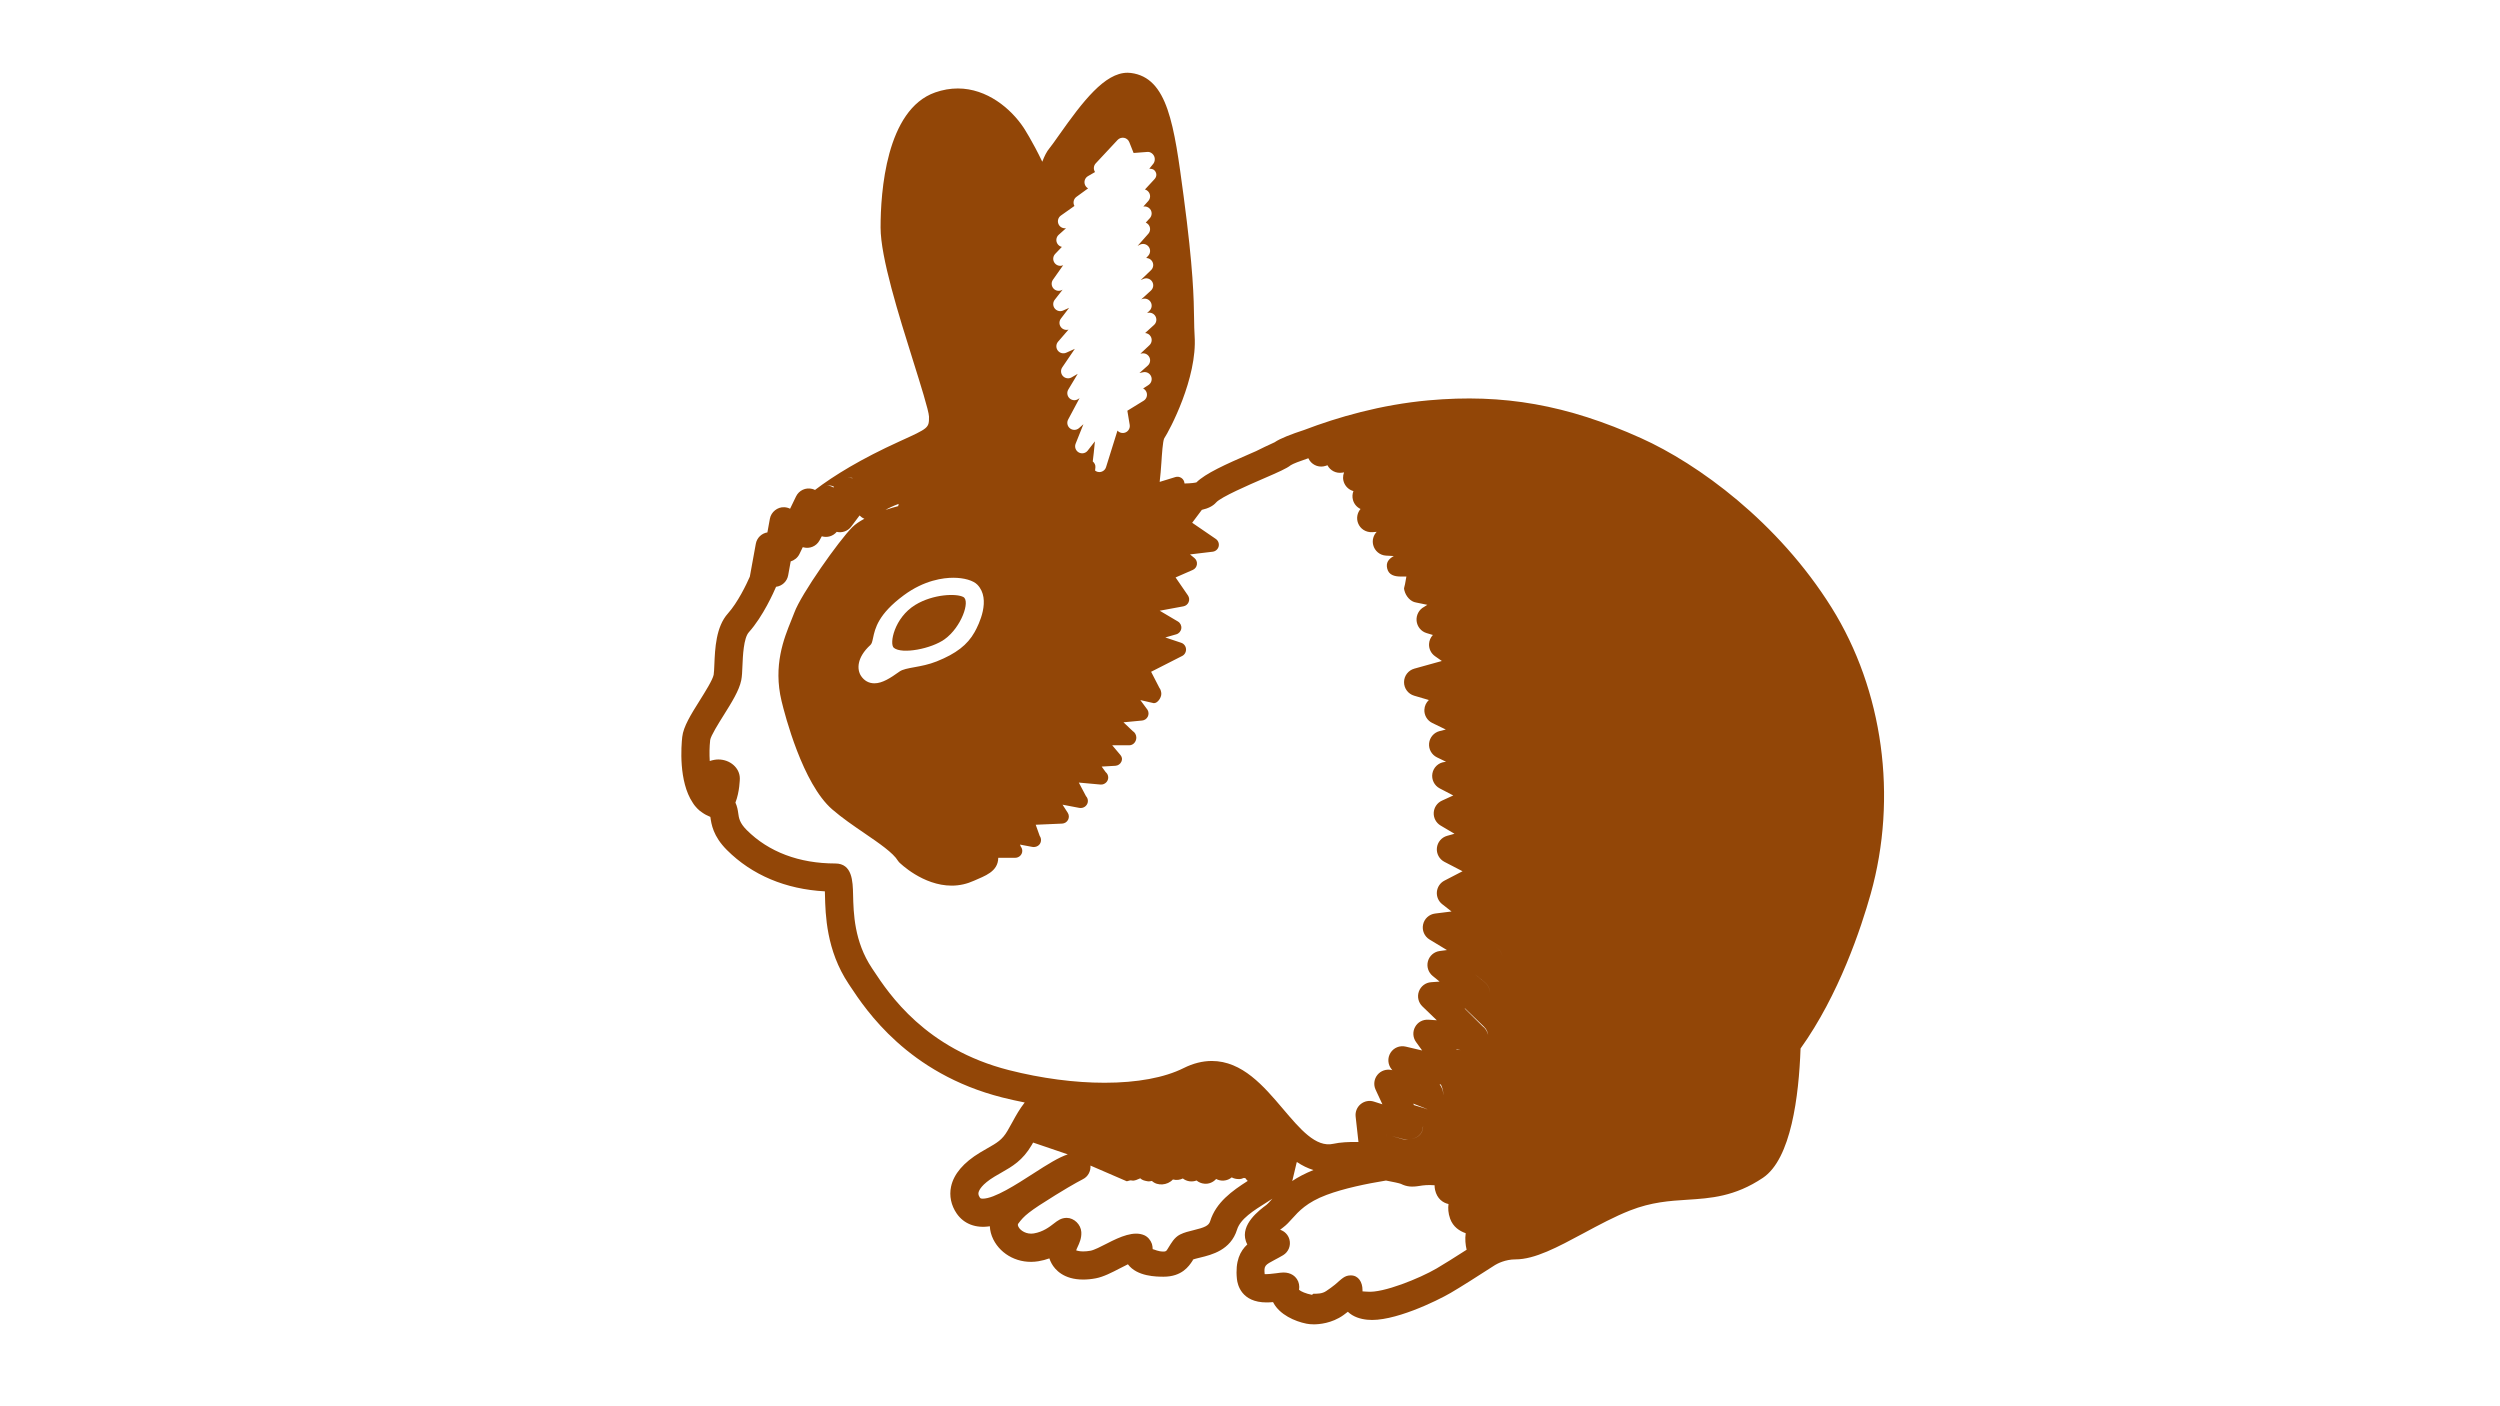<svg fill="#924607" xmlns="http://www.w3.org/2000/svg" xmlns:xlink="http://www.w3.org/1999/xlink" version="1.1" x="0px" y="0px" viewBox="0 0 1920 1080" enable-background="new 0 0 1920 1080" xml:space="preserve"><path d="M686.479,497.545c-3.629-2.938,0.281-23.134,16.502-33.005c13.802-8.402,31.73-8.878,36.904-6.005  c5.4,3.002-1.501,23.101-14.396,32.4C715.348,498.247,692.776,502.643,686.479,497.545z"></path><path d="M1406.645,466.614c-41.191-65.88-102.589-110.419-146.318-130.118c-56.808-25.596-105.872-34.214-163.145-29.041  c-36.72,3.326-69.822,12.928-95.612,22.766c-9.547,3.11-18.522,6.534-22.658,9.45c-5.346,2.419-10.12,4.709-14.245,6.793  c-1.177,0.518-2.376,1.037-3.499,1.523c-20.282,8.78-35.392,15.628-42.314,22.486c-1.015,0.27-3.748,0.745-9.158,0.853l-0.022-0.238  c-0.13-1.631-0.994-3.11-2.354-4.018c-1.361-0.918-3.056-1.166-4.612-0.691l-12.085,3.715c0.594-4.828,0.994-9.871,1.328-14.915  c0.421-6.437,1.058-16.178,2.138-18.457c4.05-6.07,25.553-46.386,23.382-78.71c-0.281-4.255-0.335-8.327-0.41-13.1  c-0.216-15.142-0.54-38.027-8.057-94.403c-7.301-54.756-12.118-90.925-40.565-94.489c-0.821-0.108-1.642-0.151-2.495-0.151  c-17.431,0-34.204,21.784-52.769,48.114c-3.013,4.266-5.476,7.808-7.171,9.85c-2.117,2.538-3.845,5.951-5.53,10.368  c-7.582-15.822-14.224-25.985-14.396-26.244c-9.677-14.504-28.005-30.013-50.458-30.013c-5.756,0-11.567,1.015-17.291,3.002  c-37.951,13.208-42.044,76.982-42.044,103.799c0,22.842,13.9,67.046,25.056,102.578c5.335,16.988,11.977,38.135,12.139,42.617  c0,8.759,0,8.759-22.464,18.965c-29.83,13.554-50.522,26.287-65.07,37.346c0.086,0.043,0.173,0.086,0.27,0.119  c-0.011,0.011-0.032,0.022-0.043,0.032c-0.745-0.4-1.555-0.713-2.408-0.929c-4.99-1.274-10.163,1.134-12.398,5.767l-4.579,9.472  c-1.372-0.702-2.927-1.123-4.558-1.166c-5.065-0.248-10.012,3.596-10.962,8.856l-1.901,10.476c-4.45,0.724-8.068,4.169-8.899,8.737  l-4.59,25.229c-2.56,5.962-9.439,20.077-16.816,28.274c-9.245,10.271-9.925,27.022-10.433,39.258  c-0.13,3.056-0.27,6.512-0.529,7.852c-0.788,3.931-6.502,13.036-10.66,19.678c-6.761,10.778-12.604,20.088-13.478,28.058  c-0.756,6.804-2.916,34.15,8.078,50.544c0.54,0.842,1.058,1.642,1.696,2.408c1.08,1.328,2.268,2.56,3.575,3.672  c0.648,0.54,1.296,0.95,1.976,1.426c0.896,0.637,1.825,1.231,2.83,1.76c0.896,0.475,1.728,0.875,2.614,1.22  c0.292,0.119,0.529,0.281,0.832,0.389c0.756,5.551,2.052,14.764,12.701,25.412c19.235,19.235,45.122,30.132,75.244,31.752  c0.032,0.972,0.054,1.976,0.076,2.905c0.346,14.807,0.983,42.379,18.133,68.105l1.21,1.825  c12.139,18.338,44.388,67.068,116.716,85.439c5.756,1.469,11.556,2.711,17.334,3.877c-4.082,5.303-6.404,9.504-9.137,14.494  c-1.177,2.138-2.484,4.525-4.126,7.344c-4.007,6.869-8.046,9.169-15.39,13.338c-1.782,1.015-3.64,2.074-5.594,3.262  c-12.722,7.679-20.228,16.492-22.302,26.179c-1.523,7.085,0.032,14.44,4.342,20.693c5.562,8.057,14.785,11.437,25.423,9.752  c0.162,3.391,1.048,6.826,2.689,10.12c6.005,11.988,19.786,19.192,34.603,16.751c3.056-0.508,5.875-1.274,8.446-2.203  c0.421,1.318,1.004,2.668,1.771,4.039c2.56,4.568,9.104,12.226,24.192,12.226c3.056,0,6.318-0.313,9.72-0.961  c5.864-1.112,12.258-4.417,18.425-7.625c1.75-0.907,4.05-2.095,6.221-3.143c6.966,9.482,22.129,9.536,27.378,9.547  c14.126,0,19.516-8.165,22.108-12.085c0.356-0.54,0.691-1.037,0.248-0.961c1.015-0.508,3.532-1.123,5.756-1.652  c8.748-2.117,23.414-5.67,28.318-21.47c2.56-8.262,12.506-14.504,23.047-21.125c1.361-0.853,2.732-1.76,4.104-2.635  c-0.292,0.313-0.616,0.67-0.886,0.972c-1.393,1.566-2.851,3.175-3.661,3.78c-5.497,4.082-20.11,14.947-15.844,27.832  c0.302,0.918,0.68,1.771,1.112,2.56c-5.476,5.065-9.418,12.776-7.97,26.6c0.443,4.212,3.402,17.939,22.81,17.939  c1.652,0,3.337-0.097,4.957-0.248c0.119,0.238,0.227,0.454,0.346,0.68c4.86,8.953,16.254,14.083,25.304,15.887  c1.49,0.292,3.402,0.508,5.605,0.508c3.866,0,13.835-0.691,22.81-7.106c1.123-0.799,2.246-1.663,3.359-2.549  c4.126,3.964,9.72,5.584,14.818,6.102c19.548,2.16,53.59-14.44,64.163-20.606c7.474-4.352,20.671-12.733,34.171-21.449  c1.609-0.961,7.69-4.277,15.584-4.277c14.893,0,32.249-9.331,52.369-20.131c11.718-6.307,23.846-12.809,35.575-17.42  c16.556-6.491,30.424-7.376,43.859-8.24c18.004-1.145,36.623-2.344,58.234-16.848c21.643-14.537,27.605-62.791,28.912-99.328  c29.495-41.213,46.537-92.642,53.86-118.724C1457.513,612.252,1446.281,530.064,1406.645,466.614z M808.67,214.834l7.862-11.178  c-2.203,1.037-4.882,0.432-6.458-1.523c-1.706-2.106-1.577-5.152,0.292-7.117l5.152-5.4c-1.307-0.292-2.506-1.058-3.305-2.236  c-1.523-2.236-1.145-5.249,0.864-7.052l5.638-5.044c-2.376,0.324-4.676-0.842-5.713-3.013c-1.123-2.376-0.389-5.206,1.76-6.728  l10.4-7.366c-0.022-0.032-0.032-0.065-0.054-0.108c-1.253-2.376-0.572-5.314,1.598-6.89l8.953-6.512  c-1.091-0.605-1.966-1.577-2.43-2.819c-0.929-2.473,0.054-5.26,2.344-6.577l5.422-3.143c-0.097-0.151-0.194-0.302-0.281-0.464  c-1.08-2.03-0.745-4.525,0.821-6.21l16.794-17.993c1.264-1.35,3.175-1.922,4.946-1.62c1.814,0.346,3.337,1.598,4.018,3.316  l3.316,8.338l10.422-0.799c2.192-0.281,4.342,1.156,5.314,3.175c0.972,2.02,0.594,4.698-0.95,6.318l-2.743,3.413  c0.011,0,0.011,0,0.011,0c1.663,0,3.283,0.227,4.331,1.631c1.566,2.084,1.415,4.46-0.356,6.383l-7.322,7.927  c1.037,0.292,1.987,0.875,2.711,1.76c1.706,2.052,1.652,5.044-0.119,7.031l-3.823,4.298c1.879-0.335,3.834,0.313,5.119,1.836  c1.75,2.074,1.674,5.13-0.162,7.128l-3.1,3.37c0.734,0.302,1.415,0.778,1.976,1.415c1.804,2.041,1.804,5.108,0,7.15l-8.251,9.32  l1.706-0.896c2.322-1.21,5.173-0.583,6.772,1.49c1.598,2.063,1.49,4.979-0.27,6.923l-1.609,1.782c1.652,0,3.283,0.756,4.331,2.171  c1.631,2.182,1.382,5.238-0.583,7.128l-7.992,7.679l2.084-0.918c2.398-1.069,5.249-0.227,6.696,1.998  c1.447,2.214,1.069,5.152-0.886,6.934l-7.463,6.815l0.778-0.281c2.408-0.875,5.087,0.065,6.437,2.236c1.35,2.171,0.983,5-0.886,6.75  l-1.868,1.782c2.365-0.821,4.99,0.086,6.34,2.225c1.393,2.214,0.994,5.13-0.95,6.88l-6.858,6.21  c1.728,0.119,3.348,1.069,4.277,2.624c1.307,2.182,0.907,4.968-0.929,6.707l-6.977,6.566l1.08-0.205  c2.43-0.475,4.774,0.745,5.843,2.927c1.069,2.182,0.551,4.806-1.264,6.415l-6.394,5.692l2.894-0.616  c2.538-0.54,5.108,0.81,6.102,3.229c0.994,2.408,0.13,5.173-2.063,6.588l-4.093,2.646c1.253,0.637,2.246,1.76,2.7,3.164  c0.756,2.365-0.194,4.946-2.311,6.253l-12.506,7.69l1.804,10.822c0.41,2.473-0.94,4.914-3.262,5.875  c-2.149,0.886-4.633,0.281-6.134-1.436l-8.77,28.058c-0.713,2.3-2.84,3.791-5.152,3.791c-0.421,0-0.842-0.043-1.264-0.151  c-0.767-0.184-1.436-0.551-2.02-1.004l0.248-2.506c0.184-1.782-0.702-3.38-2.03-4.514c0.486-3.564,1.091-9.428,1.652-15.422  l-5.53,7.117c-1.642,2.117-4.612,2.711-6.944,1.361c-2.333-1.339-3.326-4.19-2.322-6.685l5.972-14.936l-3.391,2.992  c-1.966,1.728-4.871,1.804-6.923,0.184c-2.052-1.62-2.646-4.471-1.415-6.772l8.78-16.47l-0.961,0.659  c-2.084,1.447-4.903,1.231-6.761-0.518c-1.847-1.739-2.236-4.536-0.929-6.718l7.236-12.064l-4.709,2.722  c-2.171,1.264-4.936,0.853-6.664-0.994c-1.717-1.847-1.922-4.633-0.508-6.718l9.655-14.202l-6.577,2.959  c-2.29,1.048-5.022,0.346-6.545-1.696c-1.512-2.03-1.415-4.838,0.238-6.75l8.035-9.299c-2.117,0.648-4.46-0.086-5.832-1.879  c-1.49-1.933-1.49-4.622-0.011-6.566l6.296-8.262l-4.579,2.063c-2.246,1.026-4.925,0.367-6.469-1.588  c-1.534-1.955-1.534-4.709,0-6.664l6.07-7.765l-0.508,0.259c-2.203,1.177-4.914,0.67-6.566-1.21  C807.385,219.629,807.223,216.875,808.67,214.834z M690.162,386.986l-0.356,1.728c-2.419,0.626-5.897,1.62-9.731,2.894  C682.03,390.42,685.237,388.822,690.162,386.986z M670.517,489.888c1.544-7.225,3.877-18.133,23.544-32.692  c15.844-11.729,30.629-13.478,38.038-13.478c8.273,0,15.39,2.063,18.576,5.378c10.692,11.156,1.026,30.672-2.192,36.385  c-5.508,9.796-14.202,16.513-29.095,22.475c-6.134,2.452-11.945,3.51-17.064,4.439c-4.903,0.896-9.137,1.652-11.502,3.348  c-6.934,4.957-13.165,9.04-19.278,9.04c-4.244,0-7.787-1.955-10.249-5.638c-3.283-4.936-3.391-14.126,7.15-23.782  C669.48,494.402,669.815,493.171,670.517,489.888z M654.716,367.103c0.335-0.41,0.745-0.713,1.134-1.058  c-0.443,0.41-0.918,0.778-1.296,1.264c-1.069-0.367-2.16-0.529-3.251-0.551C652.438,366.692,653.593,366.8,654.716,367.103z   M638.797,373.108c0.605,0.162,1.156,0.432,1.717,0.691l-0.432,0.626c-0.94-0.605-1.998-1.069-3.132-1.35  c-0.659-0.173-1.307-0.173-1.966-0.216C636.238,372.74,637.523,372.773,638.797,373.108z M754.789,920.57  c-1.674,0-1.933-0.367-2.279-0.875c-1.393-2.009-1.102-3.37-0.994-3.877c0.356-1.642,2.268-6.134,12.355-12.236  c1.782-1.08,3.488-2.03,5.108-2.959c8.446-4.806,16.427-9.353,23.371-21.233c0.41-0.702,0.713-1.253,1.08-1.901l26.633,9.061  c-6.977,2.322-15.217,7.452-26.676,14.85C780.839,909.49,763.678,920.57,754.789,920.57z M929.393,937.904  c-1.08,3.467-4.288,4.817-12.776,6.88c-3.499,0.842-7.106,1.717-10.325,3.326c-4.601,2.3-7.009,7.117-8.608,9.536  c-1.566,2.365-1.577,3.553-4.093,3.553c-0.022,0-0.032,0-0.054,0c-4.028,0-6.653-1.523-8.284-1.868  c-0.011-1.156-0.205-2.894-0.583-4.007c-0.983-2.862-3.121-5.454-5.886-6.674c-7.884-3.445-18.241,0.95-28.739,6.404  c-4.342,2.246-9.731,4.979-12.474,5.497c-2.03,0.378-3.953,0.54-5.735,0.54c-3.424,0-4.882-0.767-5.249-0.767  c-0.043,0-0.076,0-0.086,0.022c0.065-0.486,0.713-1.868,1.134-2.776c1.307-2.786,3.089-6.61,2.819-11.351  c-0.324-5.724-5.519-10.886-11.243-10.886c-4.255,0-7.063,2.182-9.774,4.288c-3.316,2.581-8.327,6.48-15.53,7.668  c-5.497,0.907-10.249-2.106-11.75-5.108c-0.788-1.566-0.335-2.16-0.043-2.549c4.428-5.908,7.625-8.899,28.566-21.838  c14.558-8.986,20.876-12.107,20.93-12.139c4.018-1.966,6.178-6.167,5.864-10.487l27.81,12.031h0.043  c1.123,0,2.344-0.972,3.791-0.594c2.246,0.594,4.536-0.886,6.599-1.652c1.555,1.534,3.586,1.933,5.854,2.311  c1.058,0.184,2.106-0.151,3.1-0.281c4.255,4.018,11.923,3.413,16.081-1.091c0.108,0.032,0.205-0.022,0.302,0  c2.56,0.648,5.141,0.281,7.376-0.81c1.393,1.102,3.078,1.836,4.936,2.138c1.933,0.302,3.856,0.065,5.594-0.594  c1.652,1.382,3.726,2.279,6.005,2.462c3.478,0.356,6.826-1.134,9.029-3.629c1.75,0.94,3.758,1.404,5.886,1.242  c2.3-0.173,4.406-1.069,6.091-2.462c1.534,0.832,3.283,1.285,5.108,1.285c1.652,0.108,2.927-0.302,4.234-0.864  c0.378,0.086,0.756,0.151,1.145,0.194c0.508,0.778,1.112,1.48,1.804,2.106C946.392,914.522,933.896,923.357,929.393,937.904z   M930.635,814.828c-7.085,0-14.353,1.836-21.589,5.454c-14.742,7.376-35.748,11.275-60.728,11.275  c-23.101,0-48.47-3.359-73.375-9.677c-64.238-16.33-92.124-58.45-104.026-76.442l-1.253-1.879  c-13.673-20.509-14.17-42.239-14.504-56.624c-0.227-10.033-0.551-23.782-13.684-23.782c-27.68,0-51.192-8.867-67.964-25.639  c-5.551-5.551-6.048-9.223-6.577-13.133c-0.27-2.02-0.734-4.99-2.128-7.96c3.294-8.478,3.38-18.371,3.38-18.544  c0-8.046-7.42-14.602-16.535-14.602c-1.825,0-4.104,0.367-6.577,1.177c-0.313-5.26-0.248-10.822,0.335-16.103  c0.432-3.208,6.62-13.079,10.314-18.976c6.156-9.828,11.977-19.105,13.543-26.924c0.605-2.992,0.745-6.61,0.929-11.189  c0.302-7.42,0.875-21.211,4.903-25.693c10.951-12.172,19.343-31.212,20.909-34.906c4.622-0.572,8.435-4.093,9.288-8.78l1.955-10.757  c2.884-0.832,5.378-2.851,6.75-5.692l2.527-5.227c0.14,0.043,0.281,0.086,0.421,0.13c4.86,1.361,10.001-0.81,12.409-5.216  l1.771-3.24c4.19,1.264,8.694-0.097,11.459-3.413c4.093,0.961,8.51-0.529,11.135-4.028l6.415-8.554  c1.026,1.058,2.311,1.944,3.704,2.527c-3.596,1.933-6.88,4.093-9.31,6.523c-10.163,10.152-39.312,51.311-44.496,65.567  c-0.67,1.847-1.501,3.856-2.387,6.037c-5.562,13.738-13.986,34.495-7.42,61.862c2.506,10.433,16.157,63.493,38.912,83.214  c7.538,6.534,16.265,12.496,24.7,18.252c11.383,7.787,22.129,15.12,25.801,21.244c0.227,0.378,0.497,0.724,0.81,1.048  c0.734,0.734,18.274,18.014,40.478,18.014c5.951,0,11.729-1.328,17.161-3.802c7.97-3.596,18.457-6.771,18.565-17.571h12.83  c0.032,0,0.076,0,0.108,0c2.992,0,5.508-2.3,5.508-5.324c0-1.231-0.421-2.333-1.112-3.24l-0.648-1.588l9.547,1.793  c0.367,0.076,0.745,0.097,1.102,0.097c3.24-0.119,5.508-2.376,5.508-5.4c0-1.166-0.367-2.246-1.004-3.132l-3.067-8.597l20.293-0.875  c1.933-0.086,3.672-1.199,4.558-2.916c0.896-1.706,0.799-3.78-0.248-5.4l-3.996-6.21l12.841,2.452  c0.378,0.076,0.788,0.14,1.123,0.097c2.927,0,5.508-2.376,5.508-5.4c0-1.436-0.551-2.732-1.458-3.694l-5.519-10.433l16.481,1.501  c0.205,0.022,0.4,0.011,0.605,0.022c2.916,0.054,5.508-2.376,5.508-5.4c0-1.685-0.767-3.186-1.976-4.18l-3.067-4.223l10.541-0.616  c2.009-0.119,3.78-1.339,4.612-3.175c0.821-1.836,0.562-3.434-0.68-5.022l-6.361-7.538h12.895c0.032,0,0.076,0,0.108,0  c3.294,0,5.508-2.905,5.508-5.929c0-2.02-1.102-4.039-2.743-4.968l-7.128-6.761l14.342-1.361c1.847-0.173,3.478-1.307,4.32-2.97  c0.842-1.663,0.767-3.65-0.184-5.238l-5.54-7.506L885.955,540c0.14,0,0.292,0,0.432,0c2.624,0,5.508-4.104,5.508-7.128  c0-1.436-0.562-3.596-1.469-4.568l-6.372-12.377l23.846-12.139c1.955-0.972,3.121-3.143,2.97-5.324  c-0.151-2.182-1.598-4.104-3.672-4.795l-12.236-4.104l8.413-2.408c2.074-0.594,3.596-2.376,3.877-4.514  c0.27-2.138-0.756-4.234-2.614-5.335l-13.986-8.273l18.22-3.37c1.804-0.335,3.305-1.555,4.007-3.24  c0.702-1.685,0.497-3.618-0.54-5.13l-9.493-13.813l13.208-5.778c1.728-0.756,2.927-2.344,3.186-4.212s-0.475-3.726-1.933-4.925  l-3.38-2.765l17.41-2.084c2.236-0.27,4.061-1.89,4.601-4.072c0.529-2.192-0.346-4.471-2.203-5.746l-18.144-12.42l7.43-9.914  c4.968-1.123,8.575-2.948,10.994-5.702c3.694-4.169,25.326-13.543,35.726-18.047c12.355-5.346,18.436-8.035,21.514-10.508  c1.696-1.134,6.923-3.143,13.554-5.378c0.27,0.626,0.616,1.22,1.015,1.793c2.776,3.964,7.83,5.594,12.388,4.028l1.274-0.443  c2.149,4.158,6.674,6.437,11.383,5.692l1.372-0.227c-1.091,2.743-1.026,5.864,0.281,8.608c1.382,2.884,3.92,4.968,6.923,5.778  c-0.842,2.138-1.015,4.525-0.367,6.847c0.853,3.11,3.013,5.584,5.81,6.901c-2.538,2.948-3.326,7.117-1.901,10.865  c1.685,4.45,5.994,7.182,10.886,6.944l3.413-0.248c-2.495,2.614-3.586,6.361-2.7,10.012c1.123,4.644,5.162,8.003,9.925,8.251  l5.897,0.313c-4.093,2.398-6.145,5.044-5.022,9.688c1.177,4.838,5.519,6.07,10.487,6.07h4.223c-1.652,10.8-2.246,7.787-1.49,10.8  c1.069,4.255,4.612,8.521,8.942,9.137l8.64,1.782l-2.473,1.566c-3.92,2.03-6.21,6.383-5.778,10.768s3.488,8.154,7.722,9.385  l4.784,1.436c-1.75,1.847-2.83,4.309-2.948,6.923c-0.183,3.704,1.555,7.258,4.601,9.385l5.238,3.672l-21.136,5.875  c-4.644,1.285-7.873,5.497-7.906,10.325c-0.032,4.828,3.121,9.083,7.754,10.444l11.297,3.326c-2.03,1.901-3.316,4.558-3.434,7.452  c-0.194,4.309,2.203,8.316,6.08,10.184l10.39,5.033l-4.72,1.177c-4.396,1.102-7.646,4.838-8.122,9.364  c-0.464,4.514,1.955,8.845,6.037,10.822l7.009,3.402l-1.274,0.162c-4.687,0.616-8.424,4.18-9.245,8.824  c-0.821,4.644,1.469,9.288,5.648,11.47l10.39,5.411l-8.726,3.996c-3.65,1.674-6.07,5.238-6.286,9.245  c-0.216,4.018,1.825,7.819,5.281,9.86l10.67,6.318l-5.67,1.588c-4.277,1.188-7.387,4.882-7.841,9.288  c-0.454,4.406,1.836,8.651,5.778,10.692l13.91,7.214l-13.91,7.214c-3.272,1.685-5.443,4.925-5.789,8.586  c-0.335,3.661,1.199,7.247,4.104,9.504l7.15,5.605l-12.636,1.577c-4.568,0.572-8.273,3.964-9.223,8.456  c-0.961,4.504,1.037,9.115,4.957,11.491l13.381,8.1l-5.616,0.745c-4.277,0.572-7.798,3.618-8.964,7.754  c-1.177,4.147,0.227,8.586,3.553,11.318l5.378,4.396l-6.512,0.475c-4.255,0.292-7.927,3.078-9.385,7.085  c-1.458,4.007-0.41,8.5,2.668,11.47l11.081,10.67l-6.491-0.432c-4.352-0.216-8.132,1.89-10.152,5.54  c-2.03,3.661-1.771,8.165,0.67,11.545l4.73,6.556l-12.679-2.981c-4.547-1.048-9.18,0.864-11.621,4.763  c-2.462,3.91-2.149,8.953,0.745,12.539l0.67,0.821l-0.648-0.151c-3.974-0.886-8.208,0.518-10.811,3.726  c-2.603,3.208-3.154,7.603-1.415,11.351l5.227,11.264l-6.534-2.084c-3.467-1.123-7.29-0.389-10.13,1.933  c-2.83,2.311-4.288,5.908-3.888,9.547l2.171,19.58c-7.128-0.216-14.278,0.238-19.246,1.35  c-13.532,3.078-25.618-11.372-38.891-27.011C970.616,834.289,954.114,814.828,930.635,814.828z M1121.622,806.458l-2.862-0.194  l-0.313-0.41L1121.622,806.458z M1108.489,840.575c0,0.086-0.022,0.173-0.022,0.248c-0.032-2.84-1.112-6.08-2.905-7.981l1.026,0.043  C1107.776,835.11,1108.489,838.307,1108.489,840.575z M1085.917,848.707l-0.529-1.123l9.677,3.791  c0.464,0.108,0.94,0.68,1.404,1.166c-0.475-0.454-0.94-0.94-1.404-1.048L1085.917,848.707z M1092.894,865.145  c0,5.972-4.828,9.655-10.8,9.655c5.94,0,10.735-3.823,10.778-9.742C1092.872,865.091,1092.894,865.112,1092.894,865.145z   M1081.878,874.8c-1.102,0-2.203,0.799-3.294,0.454l-9.612-2.743l9.612,2.549C1079.675,875.405,1080.787,874.8,1081.878,874.8z   M1066.488,887.047c0,0.011-0.011,0.022-0.011,0.043c0-0.173-0.032-0.259-0.043-0.4  C1066.456,886.82,1066.488,886.842,1066.488,887.047z M1064.674,873.256l-0.216-1.933h0.011L1064.674,873.256z M996.104,892.469  c3.953,2.668,8.143,4.73,12.593,6.113c-6.523,2.657-11.999,5.551-16.362,8.5c0.076-0.227,0.216-0.41,0.27-0.648l3.262-13.781  C995.942,892.598,996.029,892.534,996.104,892.469L996.104,892.469z M1103.24,974.214c-12.895,7.528-41.105,19.008-53.168,17.788  c-0.648-0.065-3.672-0.151-3.672-0.238c0-0.281,0-0.637,0-1.026c0-5.972-3.035-11.243-9.007-11.243  c-4.828,0-6.912,2.678-12.15,7.128c-2.16,1.836-4.126,3.056-6.588,4.806c-3.175,2.268-7.106,2.16-9.968,2.16  c-0.011,0,0.119,0,0.119,0c-0.529,0-0.918,0.907-1.285,0.832c-4.687-0.94-8.316-2.506-9.86-3.845  c0.508-2.916-0.054-5.918-1.663-8.294c-1.285-1.912-4.342-5-10.325-5c-1.372,0-3.38,0.281-5.756,0.605  c-2.614,0.346-6.674,0.788-8.651,0.626c-0.616-6.534,0.173-6.944,7.841-11.027c1.998-1.058,4.115-2.171,6.329-3.499  c4.147-2.495,6.102-7.42,4.838-12.096c-0.983-3.596-3.737-6.35-7.15-7.441c0.702-0.572,1.512-1.188,2.398-1.847  c2.549-1.901,4.644-4.234,6.847-6.685c5.044-5.616,11.297-12.582,26.503-18.263c13.252-4.957,30.488-8.532,45.554-10.994  c5.875,1.112,10.033,2.009,11.437,2.538c4.482,2.236,8.424,2.581,14.386,1.577c2.819-0.464,6.329-0.896,11.513-0.497  c-0.022,1.166,0.108,2.376,0.378,3.607c1.501,6.75,6.059,9.904,10.314,10.811c-0.421,3.154-0.302,6.988,1.274,11.34  c2.268,6.21,7.128,9.385,11.934,11.07c-0.648,4.514-0.173,8.921,0.702,12.701C1116.978,965.822,1108.5,971.147,1103.24,974.214z   M1138.589,788.13l-13.738-13.597l0.335-0.032l14.58,14.051c1.771,1.706,2.797,3.931,3.132,6.253  C1142.218,792.104,1140.684,789.566,1138.589,788.13z M1140.306,754.423l-7.117-5.843h0.022l7.096,5.8  c2.581,2.117,3.996,5.249,3.964,8.467C1144.27,759.64,1142.866,756.518,1140.306,754.423z M1148.687,727.099l-13.036-7.895l0,0  L1148.687,727.099c2.938,1.782,4.795,4.806,5.141,8.1C1153.471,731.916,1151.614,728.881,1148.687,727.099z"></path></svg>